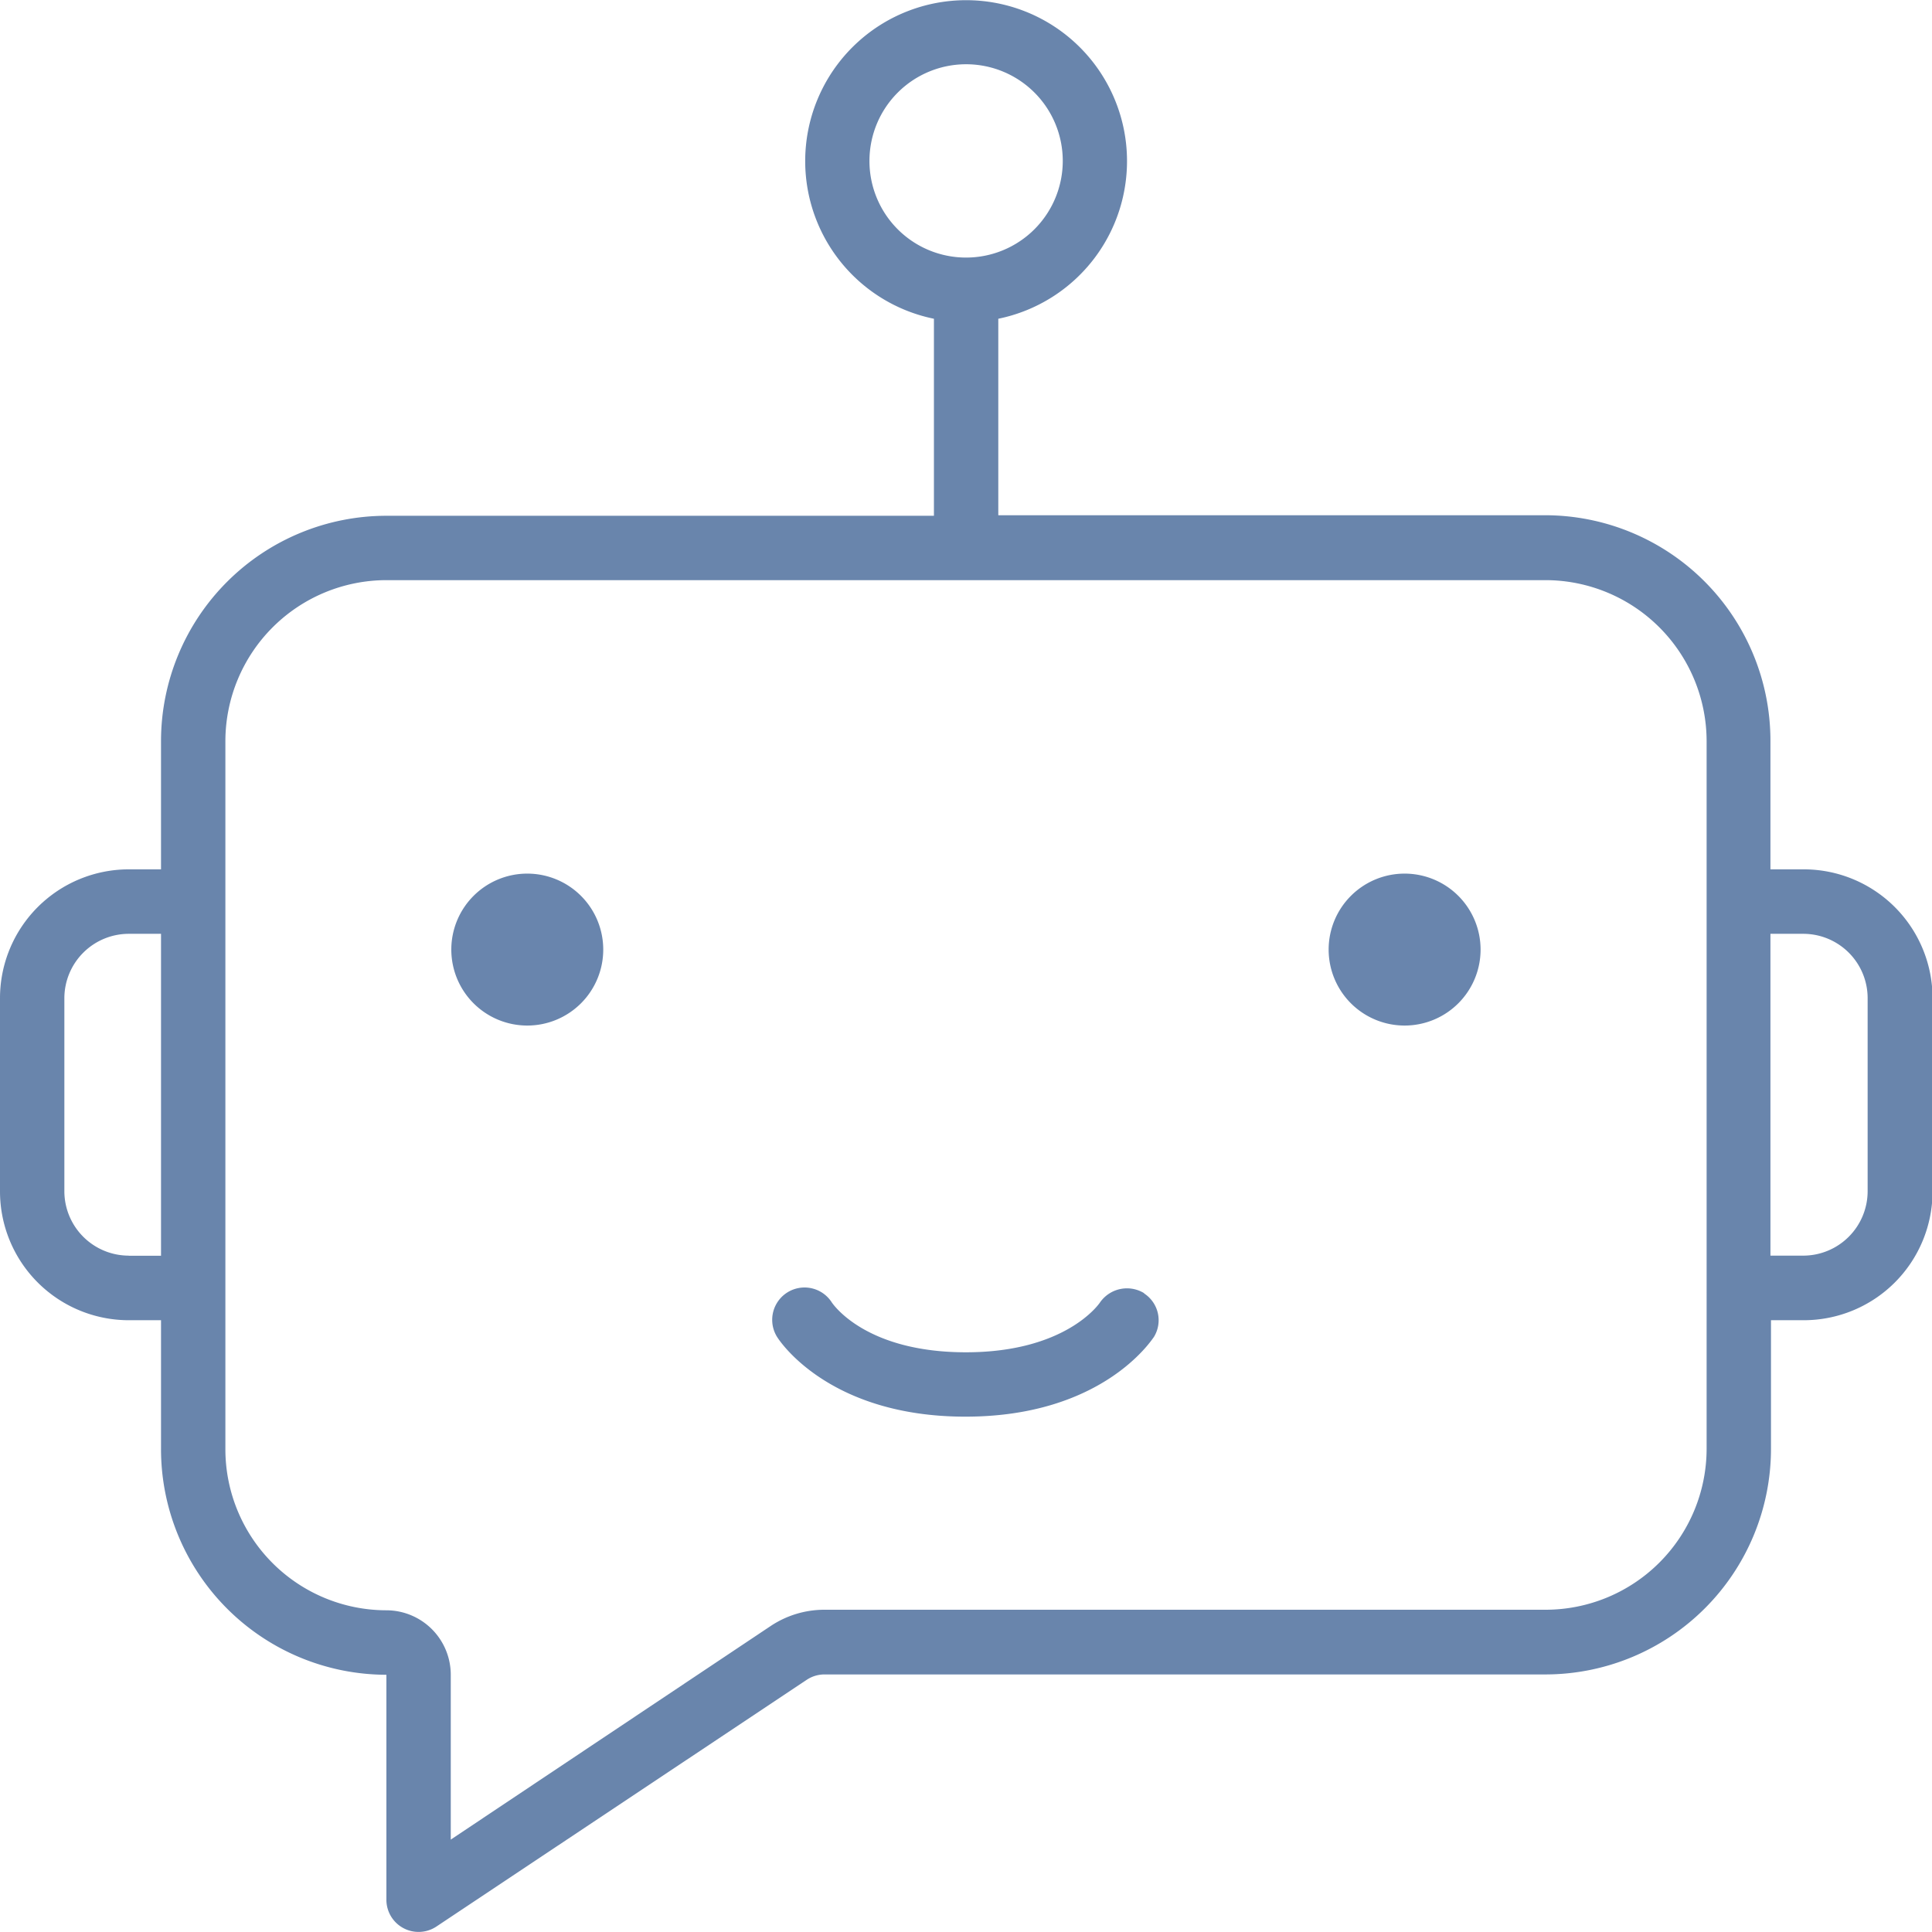 <svg xmlns="http://www.w3.org/2000/svg" xmlns:xlink="http://www.w3.org/1999/xlink" viewBox="0 0 176.5 176.5"><defs><style>.cls-1{fill:none;}.cls-2{opacity:0.8;}.cls-3{clip-path:url(#clip-path);}.cls-4{fill:#436697;}.cls-5{fill:#436798;}</style><clipPath id="clip-path" transform="translate(0 0)"><rect class="cls-1" width="176.5" height="176.5"/></clipPath></defs><g id="Calque_2" data-name="Calque 2"><g id="sad"><g class="cls-2"><g class="cls-3"><path class="cls-4" d="M164.74,79.42h-3V67.66A20.6,20.6,0,0,0,141.2,47.07h-50V29.12a14.7,14.7,0,1,0-5.88,0v18h-50A20.6,20.6,0,0,0,14.71,67.66V79.42H11.77A11.77,11.77,0,0,0,0,91.19v17.65a11.77,11.77,0,0,0,11.77,11.77h2.94v11.77A20.62,20.62,0,0,0,35.3,153v20.59A2.94,2.94,0,0,0,39.87,176L73.7,153.46a2.94,2.94,0,0,1,1.62-.49H141.2a20.62,20.62,0,0,0,20.59-20.59V120.61h3a11.77,11.77,0,0,0,11.76-11.77V91.19a11.77,11.77,0,0,0-11.76-11.77ZM79.43,14.71a8.83,8.83,0,1,1,8.82,8.82,8.82,8.82,0,0,1-8.82-8.82Zm-67.66,100a5.89,5.89,0,0,1-5.89-5.89V91.19a5.89,5.89,0,0,1,5.89-5.88h2.94v29.41H11.77Zm144.14,17.65a14.72,14.72,0,0,1-14.71,14.7H75.32a8.85,8.85,0,0,0-4.89,1.47L41.18,168.06V153a5.89,5.89,0,0,0-5.88-5.89,14.72,14.72,0,0,1-14.71-14.7V67.66A14.73,14.73,0,0,1,35.3,53H141.2a14.73,14.73,0,0,1,14.71,14.71Zm14.71-23.54a5.89,5.89,0,0,1-5.88,5.89h-3V85.31h3a5.88,5.88,0,0,1,5.88,5.88Z" transform="translate(0 0)"/></g></g><g class="cls-2"><path class="cls-5" d="M55.11,86.74a6.94,6.94,0,1,1-6.93-6.93A6.94,6.94,0,0,1,55.11,86.74Z" transform="translate(0 0)"/><path class="cls-5" d="M135.26,86.74a6.94,6.94,0,1,1-6.94-6.93A6.94,6.94,0,0,1,135.26,86.74Z" transform="translate(0 0)"/><path class="cls-4" d="M104.54,118.15a3,3,0,0,0-4.05.84c-.13.19-3.18,4.55-12.25,4.55S76.18,119.25,76,119a2.94,2.94,0,0,0-5,3.15c.19.3,4.69,7.27,17.2,7.27s17-7,17.21-7.27a2.92,2.92,0,0,0-.91-4Z" transform="translate(0 0)"/></g></g></g></svg>